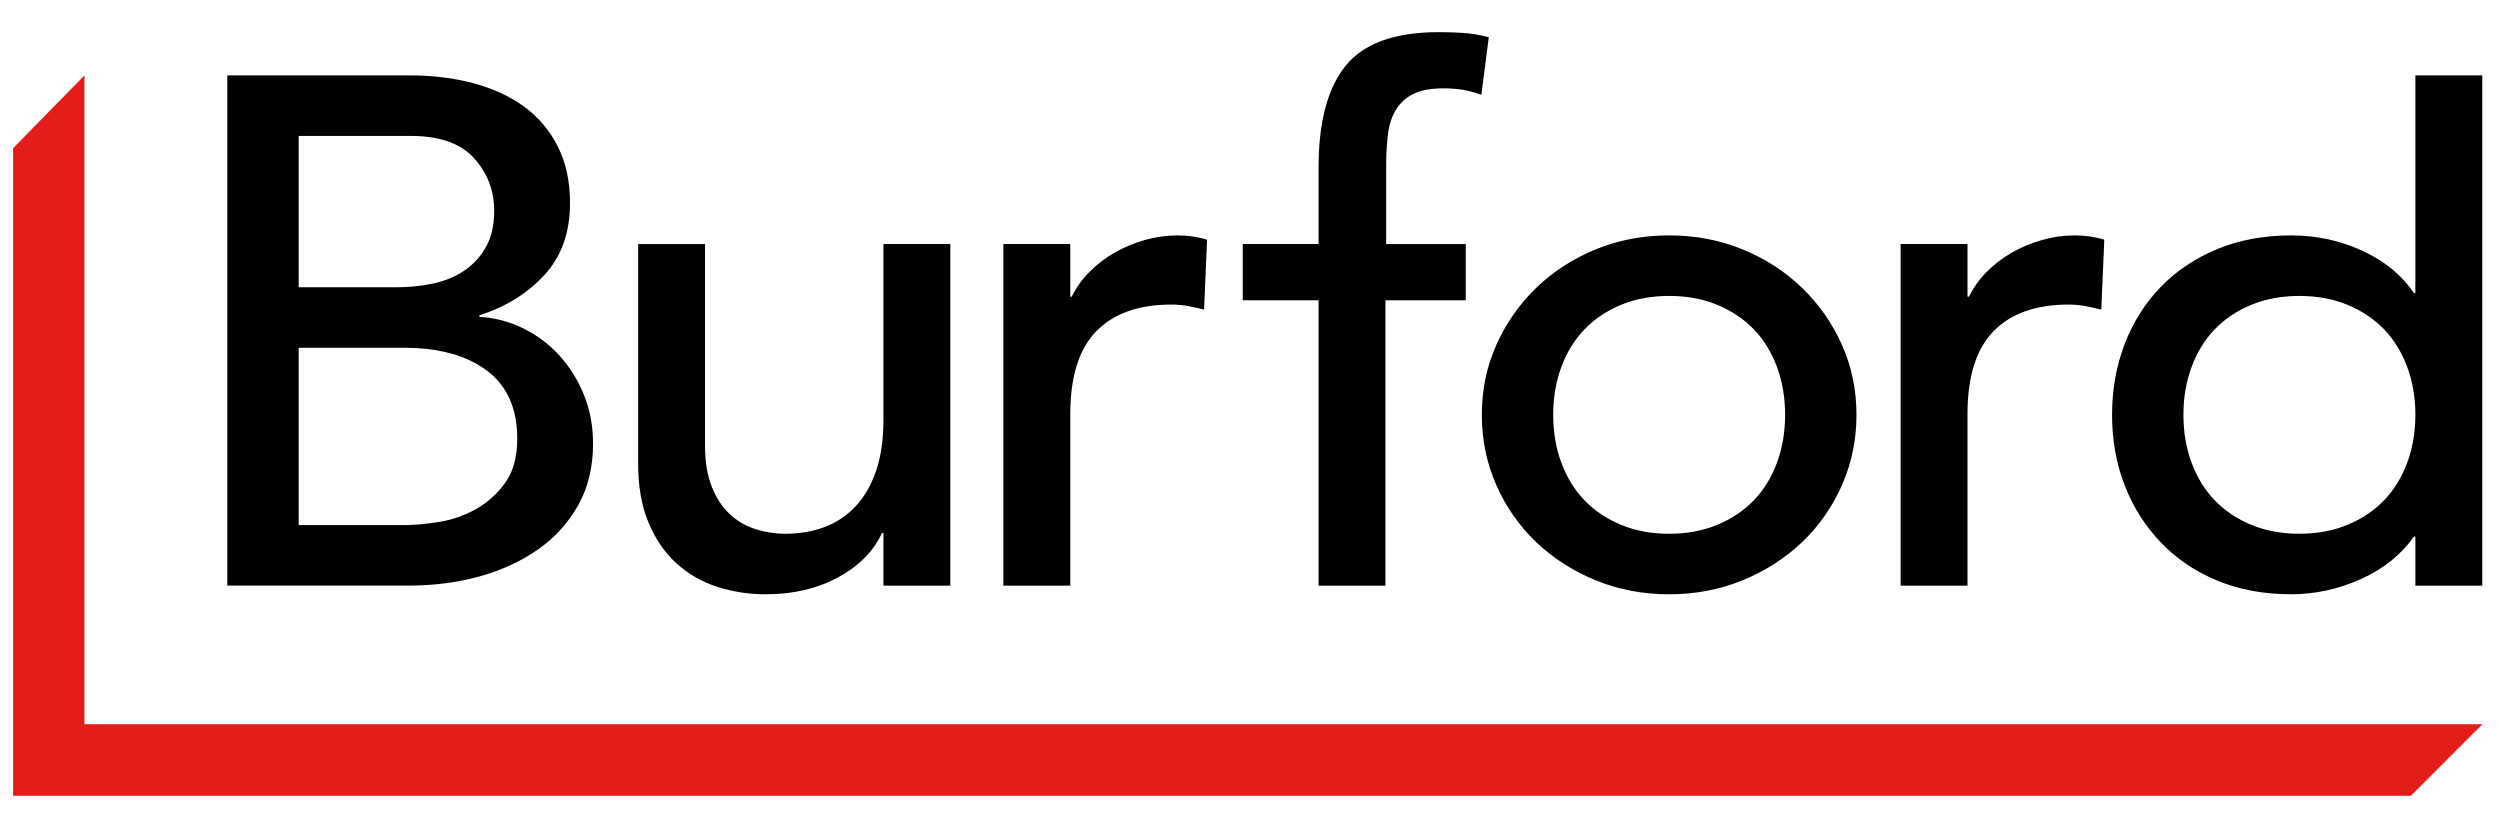 <svg width="105" height="35" viewBox="0 0 105 35" fill="none" xmlns="http://www.w3.org/2000/svg">
<g id="Frame" clip-path="url(#clip0_1319_838)">
<g id="Group">
<path id="Vector" d="M0.551 6.224V33.424H101.258L104.261 30.417H3.536L3.547 30.406V3.167L0.551 6.224Z" fill="#E31D19"/>
</g>
<g id="Group_2">
<path id="Vector_2" d="M9.548 3.166H17.228C18.185 3.166 19.075 3.279 19.897 3.499C20.719 3.722 21.428 4.049 22.02 4.483C22.615 4.918 23.096 5.489 23.425 6.148C23.768 6.824 23.941 7.616 23.941 8.524C23.941 9.756 23.587 10.759 22.879 11.535C22.172 12.313 21.256 12.883 20.132 13.246V13.307C20.784 13.343 21.422 13.513 22.005 13.806C22.577 14.091 23.09 14.481 23.518 14.955C23.952 15.441 24.296 16 24.533 16.606C24.784 17.231 24.908 17.908 24.908 18.634C24.908 19.603 24.705 20.455 24.3 21.191C23.891 21.93 23.32 22.567 22.63 23.053C21.921 23.557 21.099 23.942 20.162 24.204C19.226 24.466 18.216 24.596 17.135 24.596H9.547V3.166H9.548ZM12.545 12.066H16.635C17.196 12.066 17.727 12.01 18.227 11.899C18.727 11.788 19.164 11.602 19.538 11.339C19.91 11.08 20.215 10.738 20.428 10.34C20.647 9.937 20.756 9.442 20.756 8.858C20.756 8.009 20.475 7.273 19.913 6.647C19.351 6.022 18.466 5.709 17.259 5.709H12.545V12.066V12.066ZM12.545 22.054H16.947C17.405 22.054 17.91 22.009 18.462 21.918C19.005 21.829 19.528 21.645 20.006 21.373C20.488 21.098 20.904 20.721 21.225 20.268C21.556 19.805 21.724 19.189 21.724 18.422C21.724 17.15 21.297 16.198 20.444 15.561C19.59 14.926 18.435 14.607 16.978 14.607H12.545V22.054V22.054ZM39.914 24.597H37.104V22.387H37.042C36.688 23.154 36.074 23.775 35.2 24.249C34.326 24.723 33.316 24.959 32.171 24.959C31.472 24.964 30.776 24.857 30.11 24.642C29.479 24.439 28.899 24.104 28.41 23.659C27.92 23.215 27.53 22.645 27.238 21.949C26.946 21.253 26.802 20.431 26.802 19.482V10.25H29.611V18.724C29.611 19.39 29.705 19.961 29.892 20.435C30.08 20.909 30.329 21.292 30.642 21.585C30.949 21.875 31.317 22.091 31.719 22.22C32.127 22.351 32.553 22.418 32.982 22.417C33.566 22.417 34.108 22.328 34.606 22.145C35.105 21.964 35.555 21.669 35.918 21.282C36.292 20.889 36.584 20.389 36.792 19.785C36.999 19.179 37.104 18.463 37.104 17.635V10.248H39.914V24.596L39.914 24.597ZM42.142 10.249H44.952V12.459H45.014C45.204 12.072 45.457 11.719 45.763 11.415C46.075 11.102 46.427 10.832 46.81 10.613C47.208 10.385 47.632 10.208 48.073 10.083C48.52 9.954 48.983 9.887 49.448 9.887C49.905 9.887 50.322 9.947 50.696 10.068L50.571 13.004C50.344 12.944 50.115 12.893 49.885 12.852C49.658 12.812 49.428 12.792 49.198 12.792C47.824 12.792 46.773 13.165 46.044 13.912C45.316 14.659 44.952 15.819 44.952 17.393V24.597H42.142V10.248V10.249ZM55.38 12.61H52.196V10.249H55.38V7.041C55.38 5.124 55.758 3.696 56.519 2.758C57.279 1.819 58.584 1.35 60.438 1.35C60.749 1.35 61.077 1.361 61.421 1.381C61.763 1.401 62.134 1.461 62.529 1.562L62.218 3.984C61.965 3.888 61.703 3.817 61.436 3.771C61.168 3.73 60.897 3.71 60.625 3.711C60.105 3.711 59.689 3.787 59.377 3.938C59.075 4.08 58.82 4.306 58.642 4.589C58.465 4.872 58.35 5.21 58.299 5.603C58.244 6.05 58.217 6.5 58.22 6.95V10.25H61.562V12.61H58.189V24.597H55.38V12.61V12.61ZM62.237 17.423C62.237 16.374 62.439 15.395 62.846 14.488C63.244 13.591 63.811 12.779 64.516 12.095C65.223 11.41 66.056 10.87 67.013 10.476C67.97 10.083 69.001 9.886 70.104 9.886C71.207 9.886 72.239 10.083 73.195 10.476C74.152 10.87 74.985 11.41 75.693 12.095C76.398 12.779 76.965 13.591 77.363 14.488C77.769 15.395 77.972 16.374 77.972 17.423C77.972 18.473 77.769 19.456 77.363 20.374C76.97 21.273 76.403 22.086 75.693 22.766C74.985 23.441 74.152 23.976 73.195 24.37C72.238 24.763 71.207 24.96 70.104 24.96C69.001 24.96 67.97 24.764 67.013 24.37C66.056 23.976 65.223 23.44 64.516 22.766C63.806 22.087 63.239 21.274 62.846 20.374C62.439 19.456 62.237 18.473 62.237 17.423V17.423ZM65.235 17.423C65.235 18.15 65.349 18.82 65.577 19.436C65.806 20.052 66.129 20.576 66.546 21.01C66.962 21.444 67.472 21.787 68.075 22.039C68.679 22.291 69.355 22.418 70.104 22.418C70.853 22.418 71.531 22.292 72.133 22.039C72.737 21.787 73.247 21.444 73.664 21.01C74.08 20.576 74.403 20.052 74.632 19.436C74.86 18.82 74.975 18.15 74.975 17.423C74.975 16.696 74.86 16.026 74.632 15.41C74.403 14.795 74.08 14.27 73.664 13.835C73.247 13.402 72.737 13.06 72.133 12.806C71.53 12.554 70.853 12.429 70.104 12.429C69.355 12.429 68.679 12.555 68.075 12.806C67.472 13.06 66.962 13.402 66.546 13.836C66.129 14.27 65.806 14.795 65.578 15.41C65.349 16.026 65.235 16.696 65.235 17.423V17.423ZM79.826 10.249H82.635V12.459H82.697C82.888 12.072 83.141 11.719 83.447 11.415C83.758 11.102 84.11 10.832 84.493 10.613C84.891 10.385 85.316 10.208 85.757 10.083C86.203 9.953 86.665 9.887 87.13 9.887C87.588 9.887 88.005 9.947 88.38 10.068L88.254 13.004C88.028 12.944 87.799 12.893 87.568 12.852C87.341 12.812 87.112 12.792 86.881 12.792C85.508 12.792 84.456 13.165 83.728 13.912C82.998 14.659 82.635 15.819 82.635 17.393V24.597H79.826V10.248V10.249ZM104.255 24.597H101.446V22.538H101.384C100.841 23.306 100.097 23.901 99.151 24.325C98.204 24.748 97.23 24.959 96.232 24.959C95.087 24.959 94.05 24.769 93.125 24.385C92.199 24.002 91.408 23.466 90.753 22.781C90.094 22.091 89.579 21.278 89.238 20.389C88.884 19.481 88.707 18.493 88.707 17.423C88.707 16.354 88.885 15.36 89.238 14.441C89.592 13.523 90.097 12.727 90.753 12.051C91.408 11.374 92.199 10.845 93.125 10.461C94.05 10.078 95.087 9.887 96.232 9.887C97.293 9.887 98.292 10.103 99.228 10.536C100.165 10.972 100.883 11.562 101.384 12.308H101.446V3.166H104.255V24.597V24.597ZM96.575 22.417C97.324 22.417 98 22.291 98.604 22.039C99.208 21.787 99.716 21.444 100.135 21.01C100.549 20.576 100.873 20.052 101.102 19.436C101.33 18.821 101.446 18.15 101.446 17.423C101.446 16.696 101.33 16.026 101.102 15.41C100.873 14.794 100.549 14.271 100.135 13.836C99.716 13.402 99.208 13.06 98.604 12.807C98 12.555 97.323 12.429 96.575 12.429C95.825 12.429 95.15 12.555 94.545 12.807C93.941 13.059 93.431 13.402 93.015 13.836C92.599 14.271 92.276 14.794 92.048 15.41C91.818 16.026 91.704 16.696 91.704 17.423C91.704 18.15 91.818 18.821 92.048 19.436C92.276 20.052 92.599 20.576 93.015 21.01C93.431 21.444 93.941 21.788 94.545 22.039C95.15 22.291 95.826 22.417 96.575 22.417Z" fill="black"/>
</g>
</g>
<defs>
<clipPath id="clip0_1319_838">
<rect width="103.898" height="33.612" fill="white" transform="translate(0.551 0.563)"/>
</clipPath>
</defs>
</svg>
